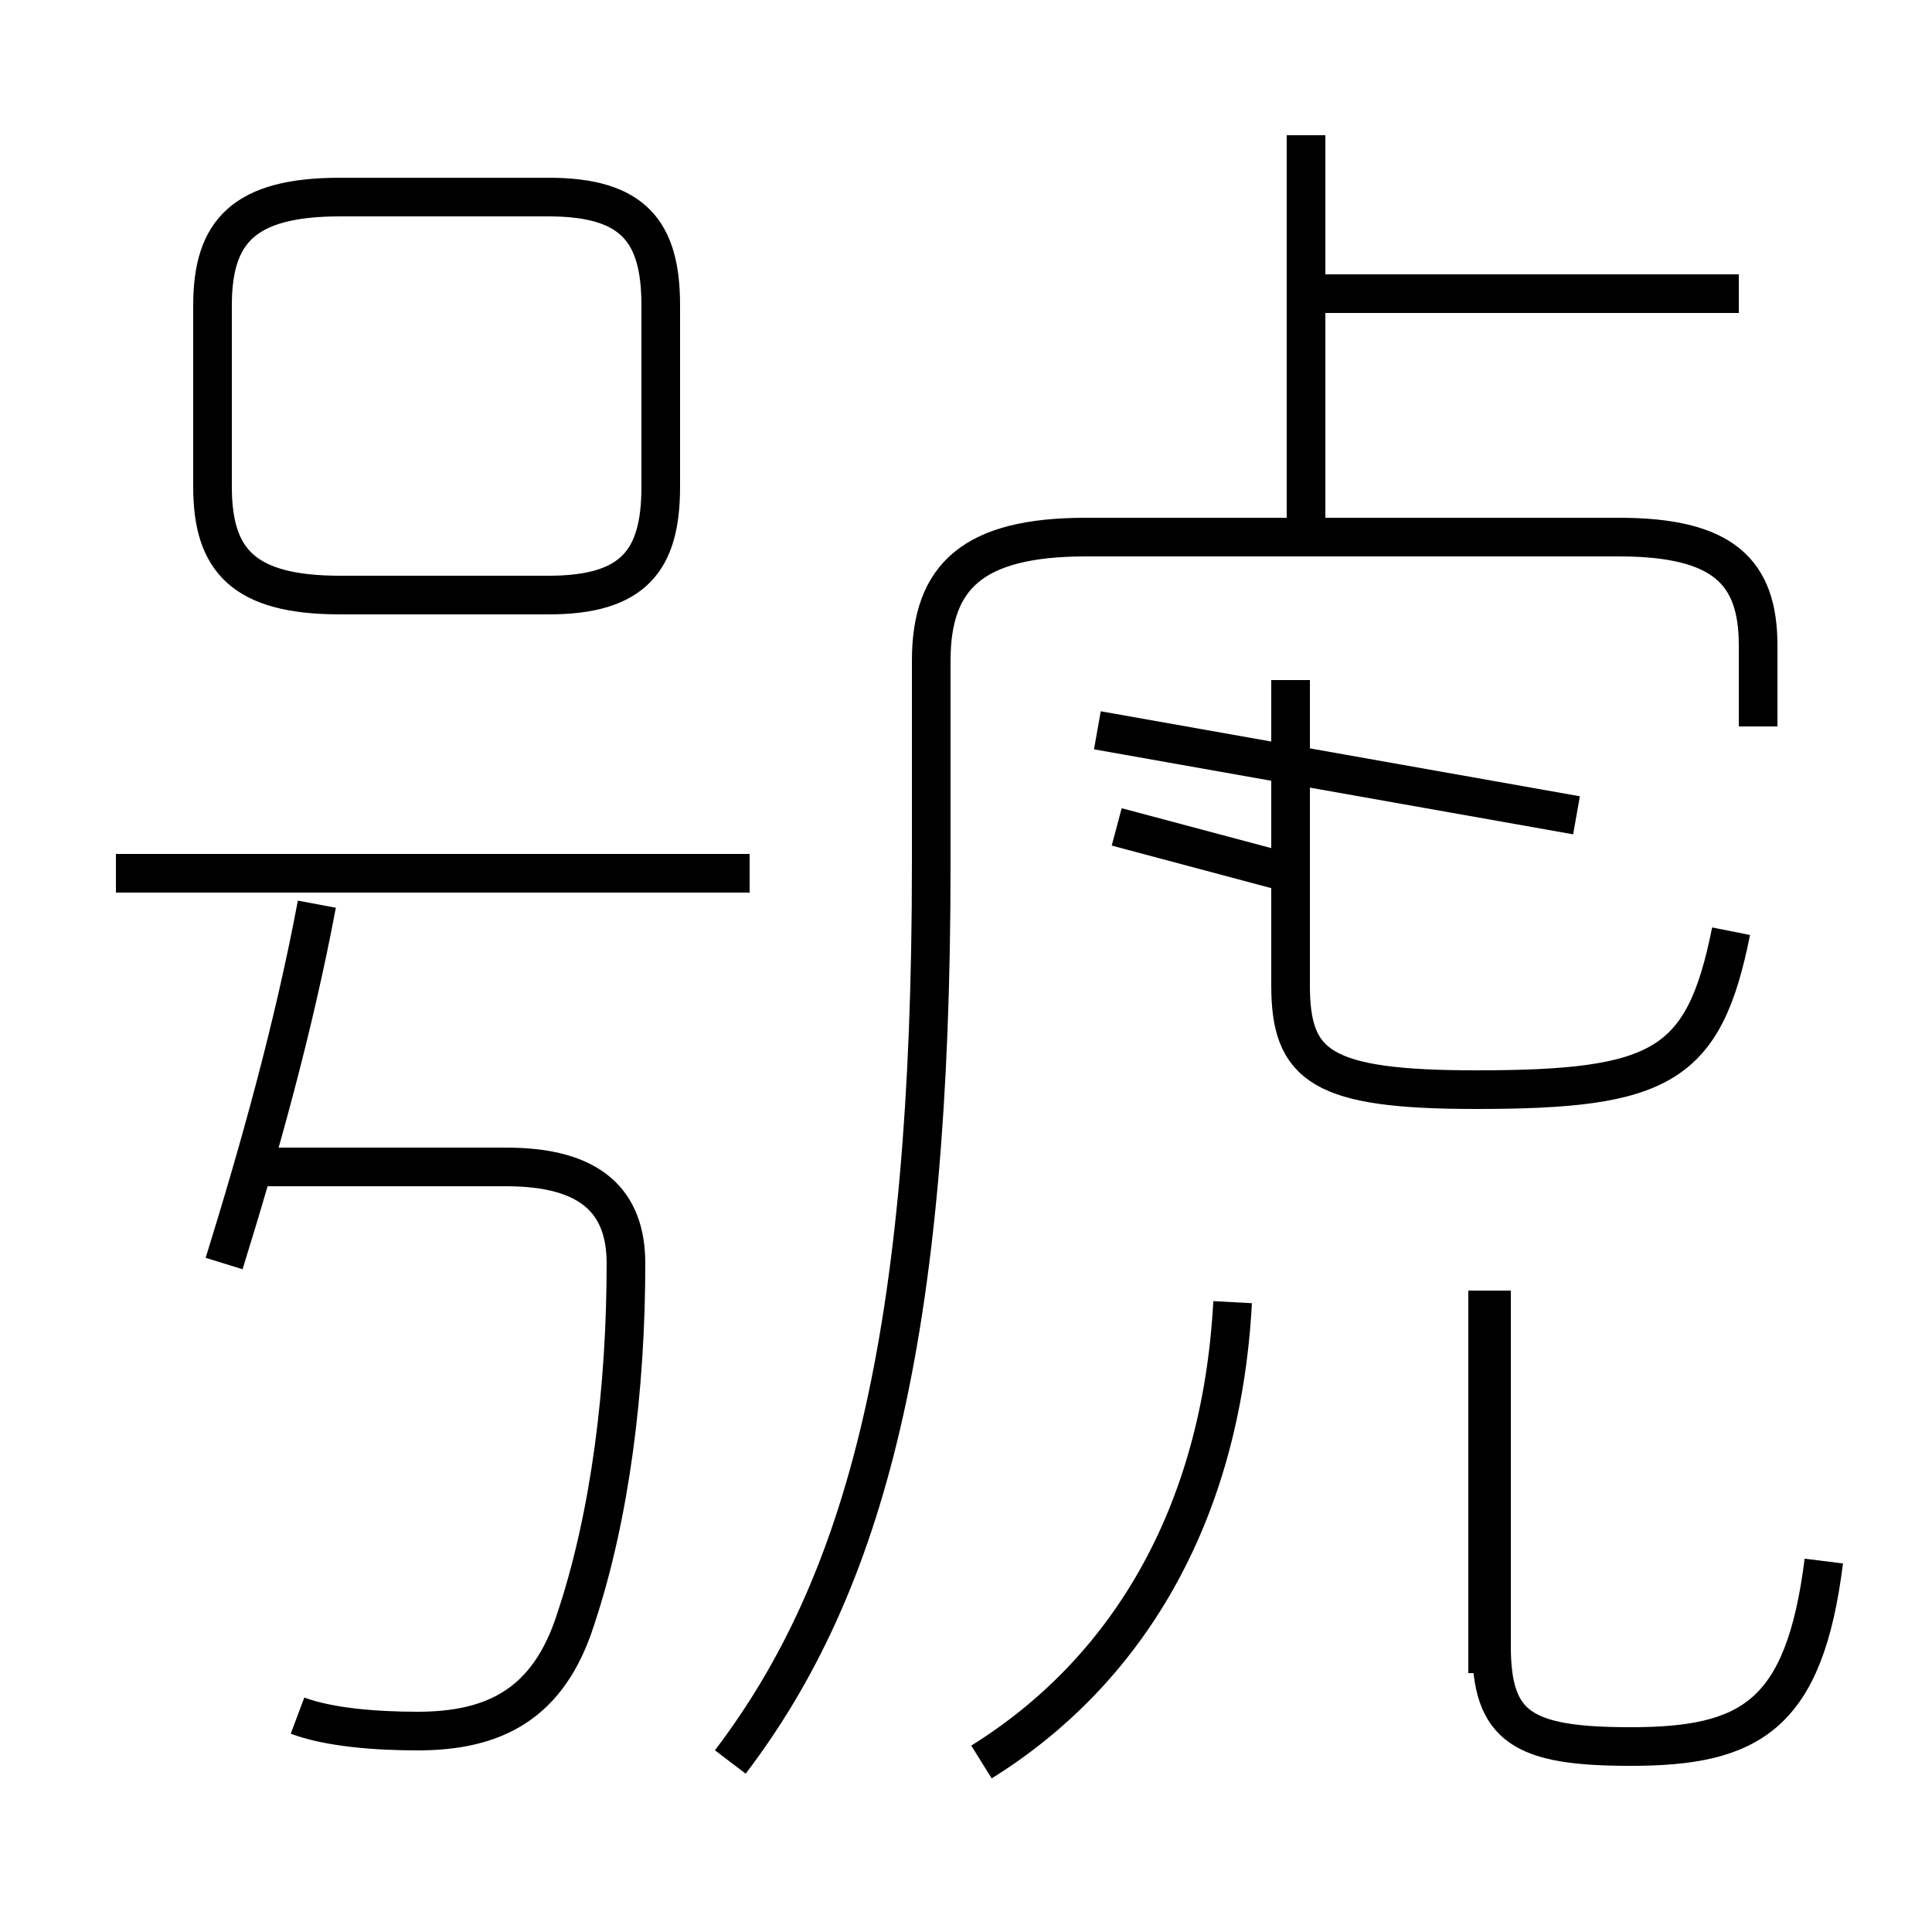 <?xml version='1.0' encoding='utf8'?>
<svg viewBox="0.0 -6.0 50.0 50.0" version="1.1" xmlns="http://www.w3.org/2000/svg">
<rect x="0.0" y="-6.0" width="50.0" height="50.0" fill="#808080" stroke="none"/>
<rect x="-1000" y="-1000" width="2000" height="2000" stroke="white" fill="white"/>
<g style="fill:white;stroke:#000000;  stroke-width:1">
<path d="M 18.9 1.6 C 22.4 -3.0 24.1 -9.4 24.1 -21.6 L 24.1 -26.9 C 24.1 -29.1 25.2 -30.1 28.1 -30.1 L 41.9 -30.1 C 44.6 -30.1 45.5 -29.2 45.5 -27.3 L 45.5 -25.2 M 7.7 0.4 C 8.5 0.7 9.7 0.8 10.8 0.8 C 12.8 0.8 14.2 0.1 14.9 -2.1 C 15.8 -4.8 16.2 -8.1 16.2 -11.3 C 16.2 -12.9 15.3 -13.8 13.1 -13.8 L 6.2 -13.8 M 5.8 -11.3 C 6.7 -14.2 7.6 -17.4 8.2 -20.6 M 19.4 -21.4 L 3.0 -21.4 M 25.4 1.6 C 29.1 -0.7 31.6 -4.7 31.9 -10.3 M 38.5 -0.7 L 38.5 -10.6 M 47.2 -3.6 C 46.7 0.4 45.3 1.2 42.2 1.2 C 39.4 1.2 38.6 0.7 38.6 -1.4 L 38.6 -10.6 M 17.1 -31.4 L 17.1 -36.1 C 17.1 -38.0 16.4 -38.9 14.2 -38.9 L 8.8 -38.9 C 6.3 -38.9 5.5 -38.0 5.5 -36.1 L 5.5 -31.4 C 5.5 -29.5 6.3 -28.6 8.8 -28.6 L 14.2 -28.6 C 16.4 -28.6 17.1 -29.5 17.1 -31.4 Z M 33.4 -21.4 L 28.9 -22.6 M 44.8 -19.9 C 44.1 -16.4 43.0 -15.8 38.2 -15.8 C 34.2 -15.8 33.4 -16.4 33.4 -18.5 L 33.4 -26.4 M 40.8 -22.9 L 28.4 -25.1 M 33.8 -30.2 L 33.8 -40.5 M 45.0 -36.4 L 34.0 -36.4" transform="translate(0.0, 38.0)" />
</g>
</svg>